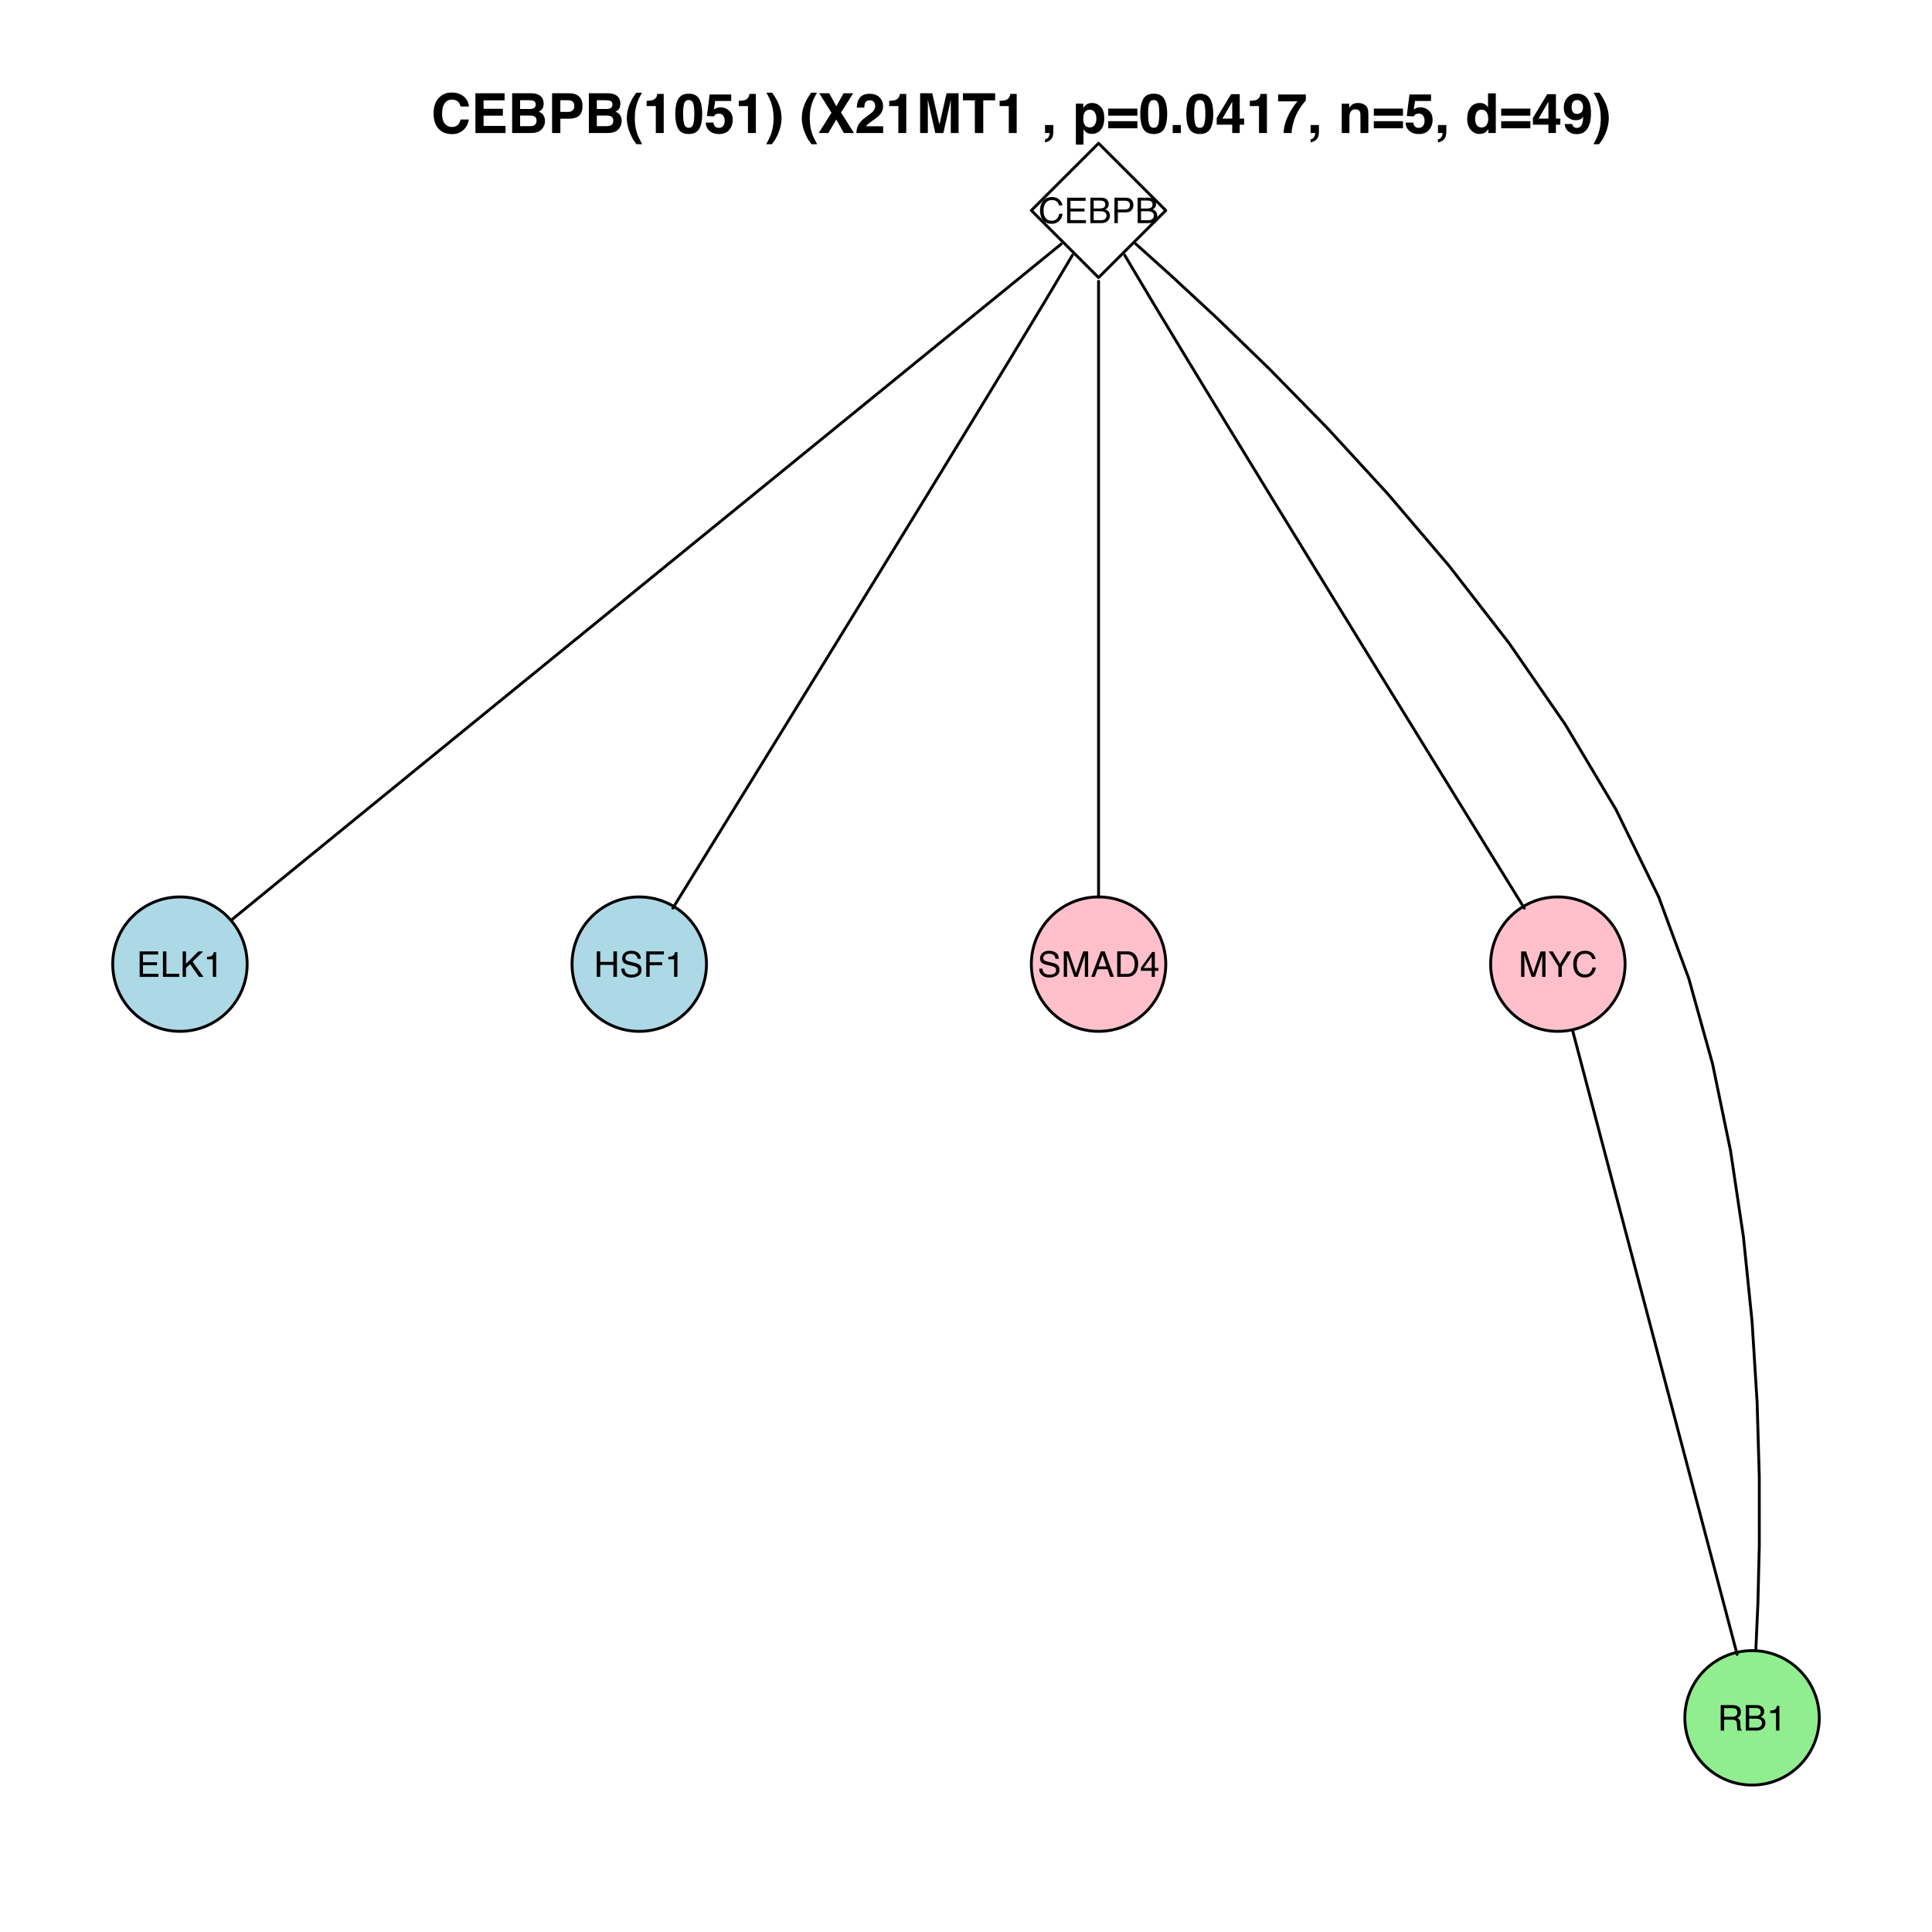 <?xml version="1.0" encoding="UTF-8"?>
<svg xmlns="http://www.w3.org/2000/svg" xmlns:xlink="http://www.w3.org/1999/xlink" width="504pt" height="504pt" viewBox="0 0 504 504" version="1.1">
<defs>
<g>
<symbol overflow="visible" id="glyph0-0">
<path style="stroke:none;" d="M 0.297 0 L 0.297 -6.641 L 5.562 -6.641 L 5.562 0 Z M 4.734 -0.828 L 4.734 -5.797 L 1.125 -5.797 L 1.125 -0.828 Z "/>
</symbol>
<symbol overflow="visible" id="glyph0-1">
<path style="stroke:none;" d="M 3.5 -6.812 C 4.344 -6.812 4.992 -6.586 5.453 -6.141 C 5.922 -5.703 6.18 -5.203 6.234 -4.641 L 5.359 -4.641 C 5.254 -5.066 5.051 -5.406 4.75 -5.656 C 4.457 -5.906 4.047 -6.031 3.516 -6.031 C 2.859 -6.031 2.328 -5.801 1.922 -5.344 C 1.523 -4.883 1.328 -4.18 1.328 -3.234 C 1.328 -2.453 1.504 -1.82 1.859 -1.344 C 2.223 -0.863 2.766 -0.625 3.484 -0.625 C 4.148 -0.625 4.656 -0.875 5 -1.375 C 5.188 -1.645 5.328 -2 5.422 -2.438 L 6.297 -2.438 C 6.211 -1.738 5.953 -1.156 5.516 -0.688 C 4.984 -0.113 4.273 0.172 3.391 0.172 C 2.617 0.172 1.969 -0.062 1.438 -0.531 C 0.75 -1.145 0.406 -2.098 0.406 -3.391 C 0.406 -4.367 0.664 -5.172 1.188 -5.797 C 1.75 -6.473 2.52 -6.812 3.5 -6.812 Z M 3.312 -6.812 Z "/>
</symbol>
<symbol overflow="visible" id="glyph0-2">
<path style="stroke:none;" d="M 0.797 -6.641 L 5.625 -6.641 L 5.625 -5.828 L 1.672 -5.828 L 1.672 -3.812 L 5.328 -3.812 L 5.328 -3.047 L 1.672 -3.047 L 1.672 -0.797 L 5.703 -0.797 L 5.703 0 L 0.797 0 Z M 3.25 -6.641 Z "/>
</symbol>
<symbol overflow="visible" id="glyph0-3">
<path style="stroke:none;" d="M 3.203 -3.828 C 3.578 -3.828 3.867 -3.879 4.078 -3.984 C 4.41 -4.148 4.578 -4.445 4.578 -4.875 C 4.578 -5.312 4.398 -5.609 4.047 -5.766 C 3.848 -5.848 3.555 -5.891 3.172 -5.891 L 1.562 -5.891 L 1.562 -3.828 Z M 3.5 -0.766 C 4.051 -0.766 4.441 -0.926 4.672 -1.25 C 4.828 -1.445 4.906 -1.691 4.906 -1.984 C 4.906 -2.461 4.688 -2.789 4.25 -2.969 C 4.02 -3.062 3.719 -3.109 3.344 -3.109 L 1.562 -3.109 L 1.562 -0.766 Z M 0.688 -6.641 L 3.531 -6.641 C 4.312 -6.641 4.863 -6.406 5.188 -5.938 C 5.383 -5.664 5.484 -5.348 5.484 -4.984 C 5.484 -4.566 5.363 -4.227 5.125 -3.969 C 5 -3.82 4.82 -3.691 4.594 -3.578 C 4.926 -3.441 5.18 -3.297 5.359 -3.141 C 5.648 -2.848 5.797 -2.445 5.797 -1.938 C 5.797 -1.508 5.66 -1.125 5.391 -0.781 C 4.992 -0.258 4.359 0 3.484 0 L 0.688 0 Z "/>
</symbol>
<symbol overflow="visible" id="glyph0-4">
<path style="stroke:none;" d="M 0.797 -6.641 L 3.781 -6.641 C 4.363 -6.641 4.836 -6.473 5.203 -6.141 C 5.566 -5.805 5.75 -5.336 5.75 -4.734 C 5.75 -4.211 5.586 -3.758 5.266 -3.375 C 4.941 -3 4.445 -2.812 3.781 -2.812 L 1.688 -2.812 L 1.688 0 L 0.797 0 Z M 4.844 -4.734 C 4.844 -5.211 4.66 -5.539 4.297 -5.719 C 4.098 -5.812 3.828 -5.859 3.484 -5.859 L 1.688 -5.859 L 1.688 -3.562 L 3.484 -3.562 C 3.879 -3.562 4.203 -3.645 4.453 -3.812 C 4.711 -3.988 4.844 -4.297 4.844 -4.734 Z "/>
</symbol>
<symbol overflow="visible" id="glyph0-5">
<path style="stroke:none;" d="M 0.703 -6.641 L 1.609 -6.641 L 1.609 -0.797 L 4.969 -0.797 L 4.969 0 L 0.703 0 Z "/>
</symbol>
<symbol overflow="visible" id="glyph0-6">
<path style="stroke:none;" d="M 0.703 -6.641 L 1.578 -6.641 L 1.578 -3.406 L 4.812 -6.641 L 6.062 -6.641 L 3.297 -3.969 L 6.141 0 L 4.969 0 L 2.641 -3.328 L 1.578 -2.312 L 1.578 0 L 0.703 0 Z "/>
</symbol>
<symbol overflow="visible" id="glyph0-7">
<path style="stroke:none;" d="M 0.891 -4.578 L 0.891 -5.203 C 1.473 -5.254 1.879 -5.348 2.109 -5.484 C 2.348 -5.617 2.523 -5.938 2.641 -6.438 L 3.281 -6.438 L 3.281 0 L 2.406 0 L 2.406 -4.578 Z "/>
</symbol>
<symbol overflow="visible" id="glyph0-8">
<path style="stroke:none;" d="M 0.734 -6.641 L 1.641 -6.641 L 1.641 -3.891 L 5.078 -3.891 L 5.078 -6.641 L 6 -6.641 L 6 0 L 5.078 0 L 5.078 -3.109 L 1.641 -3.109 L 1.641 0 L 0.734 0 Z "/>
</symbol>
<symbol overflow="visible" id="glyph0-9">
<path style="stroke:none;" d="M 1.297 -2.141 C 1.316 -1.766 1.406 -1.457 1.562 -1.219 C 1.852 -0.781 2.379 -0.562 3.141 -0.562 C 3.473 -0.562 3.781 -0.609 4.062 -0.703 C 4.594 -0.891 4.859 -1.227 4.859 -1.719 C 4.859 -2.07 4.742 -2.328 4.516 -2.484 C 4.285 -2.629 3.93 -2.758 3.453 -2.875 L 2.547 -3.078 C 1.961 -3.211 1.547 -3.359 1.297 -3.516 C 0.879 -3.797 0.672 -4.211 0.672 -4.766 C 0.672 -5.359 0.875 -5.844 1.281 -6.219 C 1.695 -6.602 2.285 -6.797 3.047 -6.797 C 3.734 -6.797 4.32 -6.629 4.812 -6.297 C 5.301 -5.961 5.547 -5.426 5.547 -4.688 L 4.703 -4.688 C 4.648 -5.039 4.551 -5.312 4.406 -5.5 C 4.133 -5.852 3.672 -6.031 3.016 -6.031 C 2.484 -6.031 2.098 -5.914 1.859 -5.688 C 1.629 -5.469 1.516 -5.211 1.516 -4.922 C 1.516 -4.586 1.648 -4.348 1.922 -4.203 C 2.098 -4.109 2.504 -3.988 3.141 -3.844 L 4.062 -3.625 C 4.508 -3.52 4.859 -3.379 5.109 -3.203 C 5.523 -2.891 5.734 -2.441 5.734 -1.859 C 5.734 -1.117 5.461 -0.594 4.922 -0.281 C 4.391 0.031 3.773 0.188 3.078 0.188 C 2.242 0.188 1.598 -0.02 1.141 -0.438 C 0.672 -0.852 0.441 -1.422 0.453 -2.141 Z M 3.109 -6.812 Z "/>
</symbol>
<symbol overflow="visible" id="glyph0-10">
<path style="stroke:none;" d="M 0.797 -6.641 L 5.391 -6.641 L 5.391 -5.828 L 1.688 -5.828 L 1.688 -3.812 L 4.953 -3.812 L 4.953 -3.016 L 1.688 -3.016 L 1.688 0 L 0.797 0 Z "/>
</symbol>
<symbol overflow="visible" id="glyph0-11">
<path style="stroke:none;" d="M 0.688 -6.641 L 1.969 -6.641 L 3.875 -1.031 L 5.766 -6.641 L 7.047 -6.641 L 7.047 0 L 6.188 0 L 6.188 -3.922 C 6.188 -4.055 6.188 -4.281 6.188 -4.594 C 6.195 -4.906 6.203 -5.238 6.203 -5.594 L 4.312 0 L 3.422 0 L 1.516 -5.594 L 1.516 -5.391 C 1.516 -5.234 1.52 -4.988 1.531 -4.656 C 1.539 -4.32 1.547 -4.078 1.547 -3.922 L 1.547 0 L 0.688 0 Z "/>
</symbol>
<symbol overflow="visible" id="glyph0-12">
<path style="stroke:none;" d="M 4.109 -2.719 L 3.109 -5.656 L 2.031 -2.719 Z M 2.641 -6.641 L 3.656 -6.641 L 6.062 0 L 5.078 0 L 4.406 -1.984 L 1.781 -1.984 L 1.062 0 L 0.141 0 Z M 3.094 -6.641 Z "/>
</symbol>
<symbol overflow="visible" id="glyph0-13">
<path style="stroke:none;" d="M 3.25 -0.766 C 3.551 -0.766 3.801 -0.797 4 -0.859 C 4.352 -0.973 4.641 -1.203 4.859 -1.547 C 5.035 -1.805 5.164 -2.145 5.25 -2.562 C 5.289 -2.812 5.312 -3.047 5.312 -3.266 C 5.312 -4.086 5.145 -4.723 4.812 -5.172 C 4.488 -5.629 3.969 -5.859 3.25 -5.859 L 1.656 -5.859 L 1.656 -0.766 Z M 0.75 -6.641 L 3.438 -6.641 C 4.344 -6.641 5.051 -6.312 5.562 -5.656 C 6.008 -5.07 6.234 -4.328 6.234 -3.422 C 6.234 -2.711 6.098 -2.078 5.828 -1.516 C 5.359 -0.504 4.555 0 3.422 0 L 0.75 0 Z "/>
</symbol>
<symbol overflow="visible" id="glyph0-14">
<path style="stroke:none;" d="M 3.062 -2.297 L 3.062 -5.219 L 0.984 -2.297 Z M 3.078 0 L 3.078 -1.578 L 0.234 -1.578 L 0.234 -2.375 L 3.203 -6.484 L 3.891 -6.484 L 3.891 -2.297 L 4.844 -2.297 L 4.844 -1.578 L 3.891 -1.578 L 3.891 0 Z "/>
</symbol>
<symbol overflow="visible" id="glyph0-15">
<path style="stroke:none;" d="M 0.188 -6.641 L 1.234 -6.641 L 3.141 -3.453 L 5.047 -6.641 L 6.109 -6.641 L 3.594 -2.672 L 3.594 0 L 2.703 0 L 2.703 -2.672 Z M 3.156 -6.641 Z "/>
</symbol>
<symbol overflow="visible" id="glyph0-16">
<path style="stroke:none;" d="M 3.797 -3.594 C 4.211 -3.594 4.539 -3.676 4.781 -3.844 C 5.031 -4.008 5.156 -4.316 5.156 -4.766 C 5.156 -5.234 4.984 -5.555 4.641 -5.734 C 4.461 -5.816 4.219 -5.859 3.906 -5.859 L 1.719 -5.859 L 1.719 -3.594 Z M 0.812 -6.641 L 3.891 -6.641 C 4.391 -6.641 4.805 -6.562 5.141 -6.406 C 5.766 -6.125 6.078 -5.602 6.078 -4.844 C 6.078 -4.445 5.992 -4.117 5.828 -3.859 C 5.66 -3.609 5.43 -3.41 5.141 -3.266 C 5.398 -3.16 5.594 -3.02 5.719 -2.844 C 5.852 -2.676 5.926 -2.398 5.938 -2.016 L 5.969 -1.125 C 5.977 -0.863 6 -0.676 6.031 -0.562 C 6.082 -0.344 6.18 -0.207 6.328 -0.156 L 6.328 0 L 5.219 0 C 5.188 -0.051 5.16 -0.125 5.141 -0.219 C 5.129 -0.312 5.117 -0.488 5.109 -0.75 L 5.047 -1.859 C 5.023 -2.285 4.863 -2.57 4.562 -2.719 C 4.395 -2.801 4.129 -2.844 3.766 -2.844 L 1.719 -2.844 L 1.719 0 L 0.812 0 Z "/>
</symbol>
<symbol overflow="visible" id="glyph1-0">
<path style="stroke:none;" d="M 1.078 0 L 1.078 -10.375 L 9.438 -10.375 L 9.438 0 Z M 8.141 -1.297 L 8.141 -9.078 L 2.375 -9.078 L 2.375 -1.297 Z "/>
</symbol>
<symbol overflow="visible" id="glyph1-1">
<path style="stroke:none;" d="M 0.641 -5.094 C 0.641 -6.906 1.129 -8.301 2.109 -9.281 C 2.953 -10.133 4.023 -10.562 5.328 -10.562 C 7.066 -10.562 8.344 -9.988 9.156 -8.844 C 9.594 -8.207 9.832 -7.566 9.875 -6.922 L 7.703 -6.922 C 7.555 -7.41 7.375 -7.785 7.156 -8.047 C 6.758 -8.492 6.176 -8.719 5.406 -8.719 C 4.625 -8.719 4.004 -8.398 3.547 -7.766 C 3.086 -7.129 2.859 -6.227 2.859 -5.062 C 2.859 -3.895 3.098 -3.02 3.578 -2.438 C 4.066 -1.863 4.68 -1.578 5.422 -1.578 C 6.18 -1.578 6.758 -1.828 7.156 -2.328 C 7.375 -2.598 7.555 -3 7.703 -3.531 L 9.844 -3.531 C 9.656 -2.406 9.176 -1.488 8.406 -0.781 C 7.633 -0.07 6.645 0.281 5.438 0.281 C 3.945 0.281 2.773 -0.191 1.922 -1.141 C 1.066 -2.109 0.641 -3.426 0.641 -5.094 Z M 5.266 -10.688 Z "/>
</symbol>
<symbol overflow="visible" id="glyph1-2">
<path style="stroke:none;" d="M 8.766 -8.531 L 3.281 -8.531 L 3.281 -6.328 L 8.312 -6.328 L 8.312 -4.531 L 3.281 -4.531 L 3.281 -1.859 L 9.016 -1.859 L 9.016 0 L 1.156 0 L 1.156 -10.375 L 8.766 -10.375 Z "/>
</symbol>
<symbol overflow="visible" id="glyph1-3">
<path style="stroke:none;" d="M 3.203 -8.562 L 3.203 -6.281 L 5.75 -6.281 C 6.195 -6.281 6.562 -6.363 6.844 -6.531 C 7.133 -6.707 7.281 -7.016 7.281 -7.453 C 7.281 -7.93 7.094 -8.25 6.719 -8.406 C 6.395 -8.508 5.984 -8.562 5.484 -8.562 Z M 3.203 -4.562 L 3.203 -1.797 L 5.75 -1.797 C 6.195 -1.797 6.551 -1.859 6.812 -1.984 C 7.27 -2.211 7.5 -2.645 7.5 -3.281 C 7.5 -3.82 7.273 -4.191 6.828 -4.391 C 6.578 -4.504 6.227 -4.562 5.781 -4.562 Z M 6.172 -10.375 C 7.441 -10.352 8.344 -9.984 8.875 -9.266 C 9.188 -8.828 9.344 -8.301 9.344 -7.688 C 9.344 -7.051 9.188 -6.539 8.875 -6.156 C 8.695 -5.938 8.43 -5.738 8.078 -5.562 C 8.609 -5.375 9.008 -5.07 9.281 -4.656 C 9.551 -4.238 9.688 -3.727 9.688 -3.125 C 9.688 -2.508 9.531 -1.961 9.219 -1.484 C 9.02 -1.148 8.773 -0.875 8.484 -0.656 C 8.148 -0.406 7.754 -0.234 7.297 -0.141 C 6.848 -0.047 6.359 0 5.828 0 L 1.125 0 L 1.125 -10.375 Z "/>
</symbol>
<symbol overflow="visible" id="glyph1-4">
<path style="stroke:none;" d="M 6.938 -7.062 C 6.938 -7.602 6.789 -7.988 6.5 -8.219 C 6.219 -8.445 5.82 -8.562 5.312 -8.562 L 3.297 -8.562 L 3.297 -5.516 L 5.312 -5.516 C 5.82 -5.516 6.219 -5.641 6.5 -5.891 C 6.789 -6.141 6.938 -6.531 6.938 -7.062 Z M 9.078 -7.078 C 9.078 -5.859 8.766 -4.992 8.141 -4.484 C 7.523 -3.984 6.645 -3.734 5.5 -3.734 L 3.297 -3.734 L 3.297 0 L 1.141 0 L 1.141 -10.375 L 5.656 -10.375 C 6.695 -10.375 7.523 -10.102 8.141 -9.562 C 8.766 -9.031 9.078 -8.203 9.078 -7.078 Z "/>
</symbol>
<symbol overflow="visible" id="glyph1-5">
<path style="stroke:none;" d="M 1.453 -7.75 C 1.816 -8.613 2.359 -9.539 3.078 -10.531 L 4.594 -10.531 L 4.156 -9.75 C 3.562 -8.664 3.148 -7.531 2.922 -6.344 C 2.773 -5.562 2.703 -4.711 2.703 -3.797 C 2.703 -2.359 2.91 -1.039 3.328 0.156 C 3.566 0.875 4 1.789 4.625 2.906 L 3.141 2.906 L 2.641 2.219 C 2.316 1.812 1.973 1.195 1.609 0.375 C 0.953 -1.082 0.625 -2.516 0.625 -3.922 C 0.625 -5.211 0.898 -6.488 1.453 -7.75 Z "/>
</symbol>
<symbol overflow="visible" id="glyph1-6">
<path style="stroke:none;" d="M 1 -7.031 L 1 -8.406 C 1.633 -8.426 2.078 -8.469 2.328 -8.531 C 2.734 -8.613 3.062 -8.789 3.312 -9.062 C 3.488 -9.238 3.617 -9.484 3.703 -9.797 C 3.754 -9.973 3.781 -10.109 3.781 -10.203 L 5.453 -10.203 L 5.453 0 L 3.391 0 L 3.391 -7.031 Z "/>
</symbol>
<symbol overflow="visible" id="glyph1-7">
<path style="stroke:none;" d="M 2.5 -5 C 2.5 -3.832 2.594 -2.938 2.781 -2.312 C 2.977 -1.688 3.375 -1.375 3.969 -1.375 C 4.562 -1.375 4.953 -1.688 5.141 -2.312 C 5.328 -2.938 5.422 -3.832 5.422 -5 C 5.422 -6.227 5.328 -7.133 5.141 -7.719 C 4.953 -8.312 4.562 -8.609 3.969 -8.609 C 3.375 -8.609 2.977 -8.312 2.781 -7.719 C 2.594 -7.133 2.5 -6.227 2.5 -5 Z M 3.969 -10.266 C 5.27 -10.266 6.18 -9.805 6.703 -8.891 C 7.223 -7.984 7.484 -6.688 7.484 -5 C 7.484 -3.312 7.223 -2.016 6.703 -1.109 C 6.18 -0.203 5.27 0.25 3.969 0.25 C 2.664 0.25 1.754 -0.203 1.234 -1.109 C 0.711 -2.016 0.453 -3.312 0.453 -5 C 0.453 -6.688 0.711 -7.984 1.234 -8.891 C 1.754 -9.805 2.664 -10.266 3.969 -10.266 Z "/>
</symbol>
<symbol overflow="visible" id="glyph1-8">
<path style="stroke:none;" d="M 2.375 -2.734 C 2.457 -2.297 2.609 -1.957 2.828 -1.719 C 3.055 -1.477 3.383 -1.359 3.812 -1.359 C 4.312 -1.359 4.691 -1.531 4.953 -1.875 C 5.211 -2.227 5.344 -2.672 5.344 -3.203 C 5.344 -3.723 5.219 -4.16 4.969 -4.516 C 4.727 -4.879 4.352 -5.062 3.844 -5.062 C 3.594 -5.062 3.379 -5.031 3.203 -4.969 C 2.891 -4.852 2.656 -4.645 2.5 -4.344 L 0.703 -4.438 L 1.406 -10.062 L 7.031 -10.062 L 7.031 -8.359 L 2.859 -8.359 L 2.5 -6.141 C 2.812 -6.336 3.051 -6.469 3.219 -6.531 C 3.508 -6.645 3.863 -6.703 4.281 -6.703 C 5.125 -6.703 5.859 -6.414 6.484 -5.844 C 7.117 -5.281 7.438 -4.457 7.438 -3.375 C 7.438 -2.426 7.133 -1.582 6.531 -0.844 C 5.926 -0.102 5.02 0.266 3.812 0.266 C 2.844 0.266 2.047 0.004 1.422 -0.516 C 0.797 -1.035 0.445 -1.773 0.375 -2.734 Z "/>
</symbol>
<symbol overflow="visible" id="glyph1-9">
<path style="stroke:none;" d="M 1.688 -10.531 C 2.406 -9.539 2.945 -8.613 3.312 -7.75 C 3.863 -6.488 4.141 -5.211 4.141 -3.922 C 4.141 -2.516 3.816 -1.082 3.172 0.375 C 2.797 1.195 2.445 1.812 2.125 2.219 L 1.625 2.906 L 0.141 2.906 C 0.766 1.789 1.195 0.875 1.438 0.156 C 1.852 -1.039 2.062 -2.359 2.062 -3.797 C 2.062 -4.711 1.988 -5.562 1.844 -6.344 C 1.613 -7.531 1.203 -8.664 0.609 -9.75 L 0.188 -10.531 Z "/>
</symbol>
<symbol overflow="visible" id="glyph1-10">
<path style="stroke:none;" d=""/>
</symbol>
<symbol overflow="visible" id="glyph1-11">
<path style="stroke:none;" d="M 2.75 0 L 0.234 0 L 3.562 -5.281 L 0.391 -10.375 L 2.984 -10.375 L 4.828 -7 L 6.734 -10.375 L 9.234 -10.375 L 6.062 -5.359 L 9.438 0 L 6.797 0 L 4.828 -3.531 Z "/>
</symbol>
<symbol overflow="visible" id="glyph1-12">
<path style="stroke:none;" d="M 0.453 0 C 0.473 -0.727 0.629 -1.395 0.922 -2 C 1.203 -2.688 1.879 -3.41 2.953 -4.172 C 3.867 -4.828 4.461 -5.297 4.734 -5.578 C 5.148 -6.023 5.359 -6.516 5.359 -7.047 C 5.359 -7.484 5.238 -7.844 5 -8.125 C 4.77 -8.406 4.43 -8.547 3.984 -8.547 C 3.367 -8.547 2.953 -8.32 2.734 -7.875 C 2.609 -7.613 2.535 -7.195 2.516 -6.625 L 0.562 -6.625 C 0.594 -7.488 0.75 -8.188 1.031 -8.719 C 1.57 -9.738 2.523 -10.25 3.891 -10.25 C 4.961 -10.25 5.816 -9.945 6.453 -9.344 C 7.098 -8.75 7.422 -7.961 7.422 -6.984 C 7.422 -6.223 7.191 -5.551 6.734 -4.969 C 6.441 -4.57 5.957 -4.141 5.281 -3.672 L 4.484 -3.094 C 3.984 -2.738 3.641 -2.477 3.453 -2.312 C 3.266 -2.156 3.109 -1.973 2.984 -1.766 L 7.438 -1.766 L 7.438 0 Z "/>
</symbol>
<symbol overflow="visible" id="glyph1-13">
<path style="stroke:none;" d="M 7.969 -10.375 L 11.094 -10.375 L 11.094 0 L 9.062 0 L 9.062 -7.016 C 9.062 -7.211 9.062 -7.492 9.062 -7.859 C 9.07 -8.223 9.078 -8.504 9.078 -8.703 L 7.125 0 L 5.016 0 L 3.062 -8.703 C 3.062 -8.504 3.062 -8.223 3.062 -7.859 C 3.07 -7.492 3.078 -7.211 3.078 -7.016 L 3.078 0 L 1.062 0 L 1.062 -10.375 L 4.219 -10.375 L 6.094 -2.219 Z "/>
</symbol>
<symbol overflow="visible" id="glyph1-14">
<path style="stroke:none;" d="M 8.625 -10.375 L 8.625 -8.531 L 5.531 -8.531 L 5.531 0 L 3.344 0 L 3.344 -8.531 L 0.234 -8.531 L 0.234 -10.375 Z "/>
</symbol>
<symbol overflow="visible" id="glyph1-15">
<path style="stroke:none;" d="M 0.828 1.672 C 1.234 1.555 1.531 1.363 1.719 1.094 C 1.906 0.832 2.016 0.469 2.047 0 L 0.828 0 L 0.828 -2.094 L 3 -2.094 L 3 -0.281 C 3 0.039 2.957 0.375 2.875 0.719 C 2.789 1.062 2.633 1.363 2.406 1.625 C 2.156 1.895 1.859 2.098 1.516 2.234 C 1.18 2.367 0.953 2.438 0.828 2.438 Z "/>
</symbol>
<symbol overflow="visible" id="glyph1-16">
<path style="stroke:none;" d="M 6.219 -3.828 C 6.219 -4.422 6.082 -4.941 5.812 -5.391 C 5.539 -5.848 5.102 -6.078 4.5 -6.078 C 3.77 -6.078 3.27 -5.734 3 -5.047 C 2.863 -4.68 2.797 -4.219 2.797 -3.656 C 2.797 -2.77 3.031 -2.145 3.5 -1.781 C 3.781 -1.57 4.113 -1.469 4.5 -1.469 C 5.062 -1.469 5.488 -1.68 5.781 -2.109 C 6.07 -2.535 6.219 -3.109 6.219 -3.828 Z M 5.078 -7.844 C 5.973 -7.844 6.727 -7.508 7.344 -6.844 C 7.969 -6.188 8.281 -5.219 8.281 -3.938 C 8.281 -2.582 7.977 -1.551 7.375 -0.844 C 6.77 -0.133 5.988 0.219 5.031 0.219 C 4.414 0.219 3.91 0.066 3.516 -0.234 C 3.285 -0.41 3.066 -0.66 2.859 -0.984 L 2.859 3.016 L 0.875 3.016 L 0.875 -7.672 L 2.797 -7.672 L 2.797 -6.531 C 3.016 -6.863 3.242 -7.129 3.484 -7.328 C 3.93 -7.672 4.461 -7.844 5.078 -7.844 Z "/>
</symbol>
<symbol overflow="visible" id="glyph1-17">
<path style="stroke:none;" d="M 8.125 -6.375 L 8.125 -4.531 L 0.516 -4.531 L 0.516 -6.375 Z M 8.125 -3.094 L 8.125 -1.25 L 0.516 -1.25 L 0.516 -3.094 Z "/>
</symbol>
<symbol overflow="visible" id="glyph1-18">
<path style="stroke:none;" d="M 0.906 -2.094 L 3.031 -2.094 L 3.031 0 L 0.906 0 Z "/>
</symbol>
<symbol overflow="visible" id="glyph1-19">
<path style="stroke:none;" d="M 7.531 -2.188 L 6.375 -2.188 L 6.375 0 L 4.422 0 L 4.422 -2.188 L 0.375 -2.188 L 0.375 -3.953 L 4.125 -10.141 L 6.375 -10.141 L 6.375 -3.766 L 7.531 -3.766 Z M 4.422 -3.766 L 4.422 -8.172 L 1.859 -3.766 Z "/>
</symbol>
<symbol overflow="visible" id="glyph1-20">
<path style="stroke:none;" d="M 7.594 -8.5 C 7.289 -8.195 6.875 -7.664 6.344 -6.906 C 5.812 -6.156 5.363 -5.379 5 -4.578 C 4.719 -3.941 4.461 -3.164 4.234 -2.25 C 4.004 -1.332 3.891 -0.582 3.891 0 L 1.797 0 C 1.859 -1.832 2.461 -3.734 3.609 -5.703 C 4.336 -6.93 4.953 -7.785 5.453 -8.266 L 0.359 -8.266 L 0.391 -10.062 L 7.594 -10.062 Z "/>
</symbol>
<symbol overflow="visible" id="glyph1-21">
<path style="stroke:none;" d="M 5.188 -7.844 C 5.977 -7.844 6.625 -7.633 7.125 -7.219 C 7.633 -6.812 7.891 -6.125 7.891 -5.156 L 7.891 0 L 5.828 0 L 5.828 -4.656 C 5.828 -5.062 5.773 -5.375 5.672 -5.594 C 5.473 -5.988 5.098 -6.188 4.547 -6.188 C 3.867 -6.188 3.398 -5.895 3.141 -5.312 C 3.016 -5.008 2.953 -4.625 2.953 -4.156 L 2.953 0 L 0.953 0 L 0.953 -7.656 L 2.891 -7.656 L 2.891 -6.531 C 3.141 -6.926 3.379 -7.211 3.609 -7.391 C 4.023 -7.691 4.551 -7.844 5.188 -7.844 Z M 4.453 -7.875 Z "/>
</symbol>
<symbol overflow="visible" id="glyph1-22">
<path style="stroke:none;" d="M 3.766 -7.844 C 4.223 -7.844 4.633 -7.738 5 -7.531 C 5.363 -7.332 5.656 -7.055 5.875 -6.703 L 5.875 -10.359 L 7.906 -10.359 L 7.906 0 L 5.969 0 L 5.969 -1.062 C 5.676 -0.602 5.348 -0.27 4.984 -0.062 C 4.617 0.133 4.164 0.234 3.625 0.234 C 2.727 0.234 1.973 -0.125 1.359 -0.844 C 0.742 -1.57 0.438 -2.504 0.438 -3.641 C 0.438 -4.941 0.738 -5.969 1.344 -6.719 C 1.945 -7.469 2.754 -7.844 3.766 -7.844 Z M 4.203 -1.453 C 4.766 -1.453 5.191 -1.66 5.484 -2.078 C 5.785 -2.504 5.938 -3.051 5.938 -3.719 C 5.938 -4.656 5.695 -5.328 5.219 -5.734 C 4.938 -5.973 4.602 -6.094 4.219 -6.094 C 3.625 -6.094 3.191 -5.867 2.922 -5.422 C 2.648 -4.984 2.516 -4.438 2.516 -3.781 C 2.516 -3.07 2.648 -2.504 2.922 -2.078 C 3.203 -1.66 3.629 -1.453 4.203 -1.453 Z "/>
</symbol>
<symbol overflow="visible" id="glyph1-23">
<path style="stroke:none;" d="M 0.422 -6.609 C 0.422 -7.703 0.738 -8.586 1.375 -9.266 C 2.008 -9.941 2.828 -10.281 3.828 -10.281 C 5.379 -10.281 6.445 -9.594 7.031 -8.219 C 7.352 -7.445 7.516 -6.426 7.516 -5.156 C 7.516 -3.914 7.359 -2.883 7.047 -2.062 C 6.441 -0.488 5.344 0.297 3.75 0.297 C 2.977 0.297 2.285 0.07 1.672 -0.375 C 1.066 -0.832 0.723 -1.492 0.641 -2.359 L 2.625 -2.359 C 2.676 -2.055 2.801 -1.812 3 -1.625 C 3.207 -1.438 3.484 -1.344 3.828 -1.344 C 4.492 -1.344 4.957 -1.711 5.219 -2.453 C 5.363 -2.848 5.457 -3.438 5.5 -4.219 C 5.312 -3.988 5.117 -3.812 4.922 -3.688 C 4.547 -3.457 4.082 -3.344 3.531 -3.344 C 2.719 -3.344 1.992 -3.625 1.359 -4.188 C 0.734 -4.75 0.422 -5.555 0.422 -6.609 Z M 3.969 -4.984 C 4.238 -4.984 4.5 -5.062 4.75 -5.219 C 5.207 -5.508 5.438 -6.016 5.438 -6.734 C 5.438 -7.305 5.301 -7.758 5.031 -8.094 C 4.758 -8.438 4.391 -8.609 3.922 -8.609 C 3.578 -8.609 3.281 -8.516 3.031 -8.328 C 2.656 -8.023 2.469 -7.516 2.469 -6.797 C 2.469 -6.191 2.586 -5.738 2.828 -5.438 C 3.078 -5.133 3.457 -4.984 3.969 -4.984 Z "/>
</symbol>
</g>
</defs>
<g id="surface6438">
<rect x="0" y="0" width="504" height="504" style="fill:rgb(100%,100%,100%);fill-opacity:1;stroke:none;"/>
<path style="fill-rule:nonzero;fill:rgb(67.843%,84.706%,90.196%);fill-opacity:1;stroke-width:0.75;stroke-linecap:round;stroke-linejoin:round;stroke:rgb(0%,0%,0%);stroke-opacity:1;stroke-miterlimit:10;" d="M 64.477 251.512 C 64.477 261.199 56.625 269.047 46.941 269.047 C 37.258 269.047 29.406 261.199 29.406 251.512 C 29.406 241.828 37.258 233.98 46.941 233.98 C 56.625 233.98 64.477 241.828 64.477 251.512 "/>
<path style="fill-rule:nonzero;fill:rgb(67.843%,84.706%,90.196%);fill-opacity:1;stroke-width:0.75;stroke-linecap:round;stroke-linejoin:round;stroke:rgb(0%,0%,0%);stroke-opacity:1;stroke-miterlimit:10;" d="M 184.297 251.512 C 184.297 261.199 176.445 269.047 166.762 269.047 C 157.078 269.047 149.227 261.199 149.227 251.512 C 149.227 241.828 157.078 233.98 166.762 233.98 C 176.445 233.98 184.297 241.828 184.297 251.512 "/>
<path style="fill-rule:nonzero;fill:rgb(100%,75.294%,79.608%);fill-opacity:1;stroke-width:0.75;stroke-linecap:round;stroke-linejoin:round;stroke:rgb(0%,0%,0%);stroke-opacity:1;stroke-miterlimit:10;" d="M 304.117 251.512 C 304.117 261.199 296.266 269.047 286.582 269.047 C 276.898 269.047 269.047 261.199 269.047 251.512 C 269.047 241.828 276.898 233.98 286.582 233.98 C 296.266 233.98 304.117 241.828 304.117 251.512 "/>
<path style="fill-rule:nonzero;fill:rgb(100%,75.294%,79.608%);fill-opacity:1;stroke-width:0.75;stroke-linecap:round;stroke-linejoin:round;stroke:rgb(0%,0%,0%);stroke-opacity:1;stroke-miterlimit:10;" d="M 423.938 251.512 C 423.938 261.199 416.086 269.047 406.402 269.047 C 396.719 269.047 388.867 261.199 388.867 251.512 C 388.867 241.828 396.719 233.98 406.402 233.98 C 416.086 233.98 423.938 241.828 423.938 251.512 "/>
<path style="fill-rule:nonzero;fill:rgb(56.471%,93.333%,56.471%);fill-opacity:1;stroke-width:0.75;stroke-linecap:round;stroke-linejoin:round;stroke:rgb(0%,0%,0%);stroke-opacity:1;stroke-miterlimit:10;" d="M 474.594 448.133 C 474.594 457.816 466.742 465.668 457.059 465.668 C 447.375 465.668 439.523 457.816 439.523 448.133 C 439.523 438.449 447.375 430.598 457.059 430.598 C 466.742 430.598 474.594 438.449 474.594 448.133 "/>
<path style="fill:none;stroke-width:0.75;stroke-linecap:round;stroke-linejoin:round;stroke:rgb(0%,0%,0%);stroke-opacity:1;stroke-miterlimit:10;" d="M 269.047 54.895 L 286.582 37.375 L 304.117 54.895 L 286.582 72.414 L 269.047 54.895 "/>
<g style="fill:rgb(0%,0%,0%);fill-opacity:1;">
  <use xlink:href="#glyph0-1" x="270.902" y="58.215"/>
  <use xlink:href="#glyph0-2" x="277.582" y="58.215"/>
  <use xlink:href="#glyph0-3" x="283.752" y="58.215"/>
  <use xlink:href="#glyph0-4" x="289.922" y="58.215"/>
  <use xlink:href="#glyph0-3" x="296.091" y="58.215"/>
</g>
<g style="fill:rgb(0%,0%,0%);fill-opacity:1;">
  <use xlink:href="#glyph0-2" x="35.629" y="254.832"/>
  <use xlink:href="#glyph0-5" x="41.799" y="254.832"/>
  <use xlink:href="#glyph0-6" x="46.943" y="254.832"/>
  <use xlink:href="#glyph0-7" x="53.113" y="254.832"/>
</g>
<g style="fill:rgb(0%,0%,0%);fill-opacity:1;">
  <use xlink:href="#glyph0-8" x="154.941" y="254.824"/>
  <use xlink:href="#glyph0-9" x="161.621" y="254.824"/>
  <use xlink:href="#glyph0-10" x="167.791" y="254.824"/>
  <use xlink:href="#glyph0-7" x="173.441" y="254.824"/>
</g>
<g style="fill:rgb(0%,0%,0%);fill-opacity:1;">
  <use xlink:href="#glyph0-9" x="270.648" y="254.824"/>
  <use xlink:href="#glyph0-11" x="276.818" y="254.824"/>
  <use xlink:href="#glyph0-12" x="284.523" y="254.824"/>
  <use xlink:href="#glyph0-13" x="290.693" y="254.824"/>
  <use xlink:href="#glyph0-14" x="297.373" y="254.824"/>
</g>
<g style="fill:rgb(0%,0%,0%);fill-opacity:1;">
  <use xlink:href="#glyph0-11" x="396.125" y="254.832"/>
  <use xlink:href="#glyph0-15" x="403.83" y="254.832"/>
  <use xlink:href="#glyph0-1" x="410" y="254.832"/>
</g>
<g style="fill:rgb(0%,0%,0%);fill-opacity:1;">
  <use xlink:href="#glyph0-16" x="448.062" y="451.453"/>
  <use xlink:href="#glyph0-3" x="454.743" y="451.453"/>
  <use xlink:href="#glyph0-7" x="460.912" y="451.453"/>
</g>
<path style="fill:none;stroke-width:0.75;stroke-linecap:round;stroke-linejoin:round;stroke:rgb(0%,0%,0%);stroke-opacity:1;stroke-miterlimit:10;" d="M 276.84 63.656 L 262.949 74.973 L 244.25 90.199 L 221.906 108.395 L 197.07 128.613 L 170.902 149.918 L 144.559 171.371 L 119.199 192.027 L 95.977 210.953 L 76.051 227.199 L 60.578 239.832 "/>
<path style="fill:none;stroke-width:0.75;stroke-linecap:round;stroke-linejoin:round;stroke:rgb(0%,0%,0%);stroke-opacity:1;stroke-miterlimit:10;" d="M 279.762 66.574 L 272.742 78.363 L 263.688 93.355 L 253.074 110.789 L 241.391 129.898 L 229.105 149.918 L 216.707 170.086 L 204.672 189.633 L 193.477 207.797 L 183.602 223.812 L 175.527 236.914 "/>
<path style="fill:none;stroke-width:0.75;stroke-linecap:round;stroke-linejoin:round;stroke:rgb(0%,0%,0%);stroke-opacity:1;stroke-miterlimit:10;" d="M 286.582 73.387 L 286.582 233.992 "/>
<path style="fill:none;stroke-width:0.75;stroke-linecap:round;stroke-linejoin:round;stroke:rgb(0%,0%,0%);stroke-opacity:1;stroke-miterlimit:10;" d="M 293.402 66.574 L 300.422 78.363 L 309.48 93.355 L 320.09 110.789 L 331.777 129.898 L 344.059 149.918 L 356.457 170.086 L 368.492 189.633 L 379.688 207.797 L 389.562 223.812 L 397.637 236.914 "/>
<path style="fill:none;stroke-width:0.75;stroke-linecap:round;stroke-linejoin:round;stroke:rgb(0%,0%,0%);stroke-opacity:1;stroke-miterlimit:10;" d="M 296.324 63.656 L 305.641 72.023 L 317.43 82.957 L 331.121 96.215 L 346.152 111.559 L 361.957 128.75 L 377.965 147.543 L 393.613 167.703 L 408.328 188.992 L 421.547 211.168 L 432.707 233.992 "/>
<path style="fill:none;stroke-width:0.75;stroke-linecap:round;stroke-linejoin:round;stroke:rgb(0%,0%,0%);stroke-opacity:1;stroke-miterlimit:10;" d="M 432.707 233.992 L 440.57 255.32 L 446.75 277.523 L 451.434 300.133 L 454.809 322.684 L 457.059 344.711 L 458.375 365.746 L 458.945 385.32 L 458.953 402.969 L 458.586 418.219 L 458.035 430.613 "/>
<path style="fill:none;stroke-width:0.75;stroke-linecap:round;stroke-linejoin:round;stroke:rgb(0%,0%,0%);stroke-opacity:1;stroke-miterlimit:10;" d="M 410.301 269.035 L 413.605 281.574 L 417.562 296.59 L 422.012 313.465 L 426.789 331.578 L 436.672 369.039 L 441.449 387.152 L 445.898 404.027 L 449.859 419.043 L 453.164 431.586 "/>
<g style="fill:rgb(0%,0%,0%);fill-opacity:1;">
  <use xlink:href="#glyph1-1" x="112.465" y="34.707"/>
  <use xlink:href="#glyph1-2" x="122.869" y="34.707"/>
  <use xlink:href="#glyph1-3" x="132.477" y="34.707"/>
  <use xlink:href="#glyph1-4" x="142.881" y="34.707"/>
  <use xlink:href="#glyph1-3" x="152.49" y="34.707"/>
  <use xlink:href="#glyph1-5" x="162.894" y="34.707"/>
  <use xlink:href="#glyph1-6" x="167.691" y="34.707"/>
  <use xlink:href="#glyph1-7" x="175.703" y="34.707"/>
  <use xlink:href="#glyph1-8" x="183.715" y="34.707"/>
  <use xlink:href="#glyph1-6" x="191.727" y="34.707"/>
  <use xlink:href="#glyph1-9" x="199.739" y="34.707"/>
  <use xlink:href="#glyph1-10" x="204.537" y="34.707"/>
  <use xlink:href="#glyph1-5" x="208.539" y="34.707"/>
  <use xlink:href="#glyph1-11" x="213.337" y="34.707"/>
  <use xlink:href="#glyph1-12" x="222.946" y="34.707"/>
  <use xlink:href="#glyph1-6" x="230.958" y="34.707"/>
  <use xlink:href="#glyph1-13" x="238.97" y="34.707"/>
  <use xlink:href="#glyph1-14" x="250.97" y="34.707"/>
  <use xlink:href="#glyph1-6" x="259.77" y="34.707"/>
  <use xlink:href="#glyph1-10" x="267.782" y="34.707"/>
  <use xlink:href="#glyph1-15" x="271.785" y="34.707"/>
  <use xlink:href="#glyph1-10" x="275.787" y="34.707"/>
  <use xlink:href="#glyph1-16" x="279.79" y="34.707"/>
  <use xlink:href="#glyph1-17" x="288.59" y="34.707"/>
  <use xlink:href="#glyph1-7" x="297.003" y="34.707"/>
  <use xlink:href="#glyph1-18" x="305.015" y="34.707"/>
  <use xlink:href="#glyph1-7" x="309.017" y="34.707"/>
  <use xlink:href="#glyph1-19" x="317.029" y="34.707"/>
  <use xlink:href="#glyph1-6" x="325.041" y="34.707"/>
  <use xlink:href="#glyph1-20" x="333.054" y="34.707"/>
  <use xlink:href="#glyph1-15" x="341.066" y="34.707"/>
  <use xlink:href="#glyph1-10" x="345.068" y="34.707"/>
  <use xlink:href="#glyph1-21" x="349.071" y="34.707"/>
  <use xlink:href="#glyph1-17" x="357.871" y="34.707"/>
  <use xlink:href="#glyph1-8" x="366.284" y="34.707"/>
  <use xlink:href="#glyph1-15" x="374.296" y="34.707"/>
  <use xlink:href="#glyph1-10" x="378.298" y="34.707"/>
  <use xlink:href="#glyph1-22" x="382.301" y="34.707"/>
  <use xlink:href="#glyph1-17" x="391.101" y="34.707"/>
  <use xlink:href="#glyph1-19" x="399.514" y="34.707"/>
  <use xlink:href="#glyph1-23" x="407.526" y="34.707"/>
  <use xlink:href="#glyph1-9" x="415.538" y="34.707"/>
</g>
</g>
</svg>
